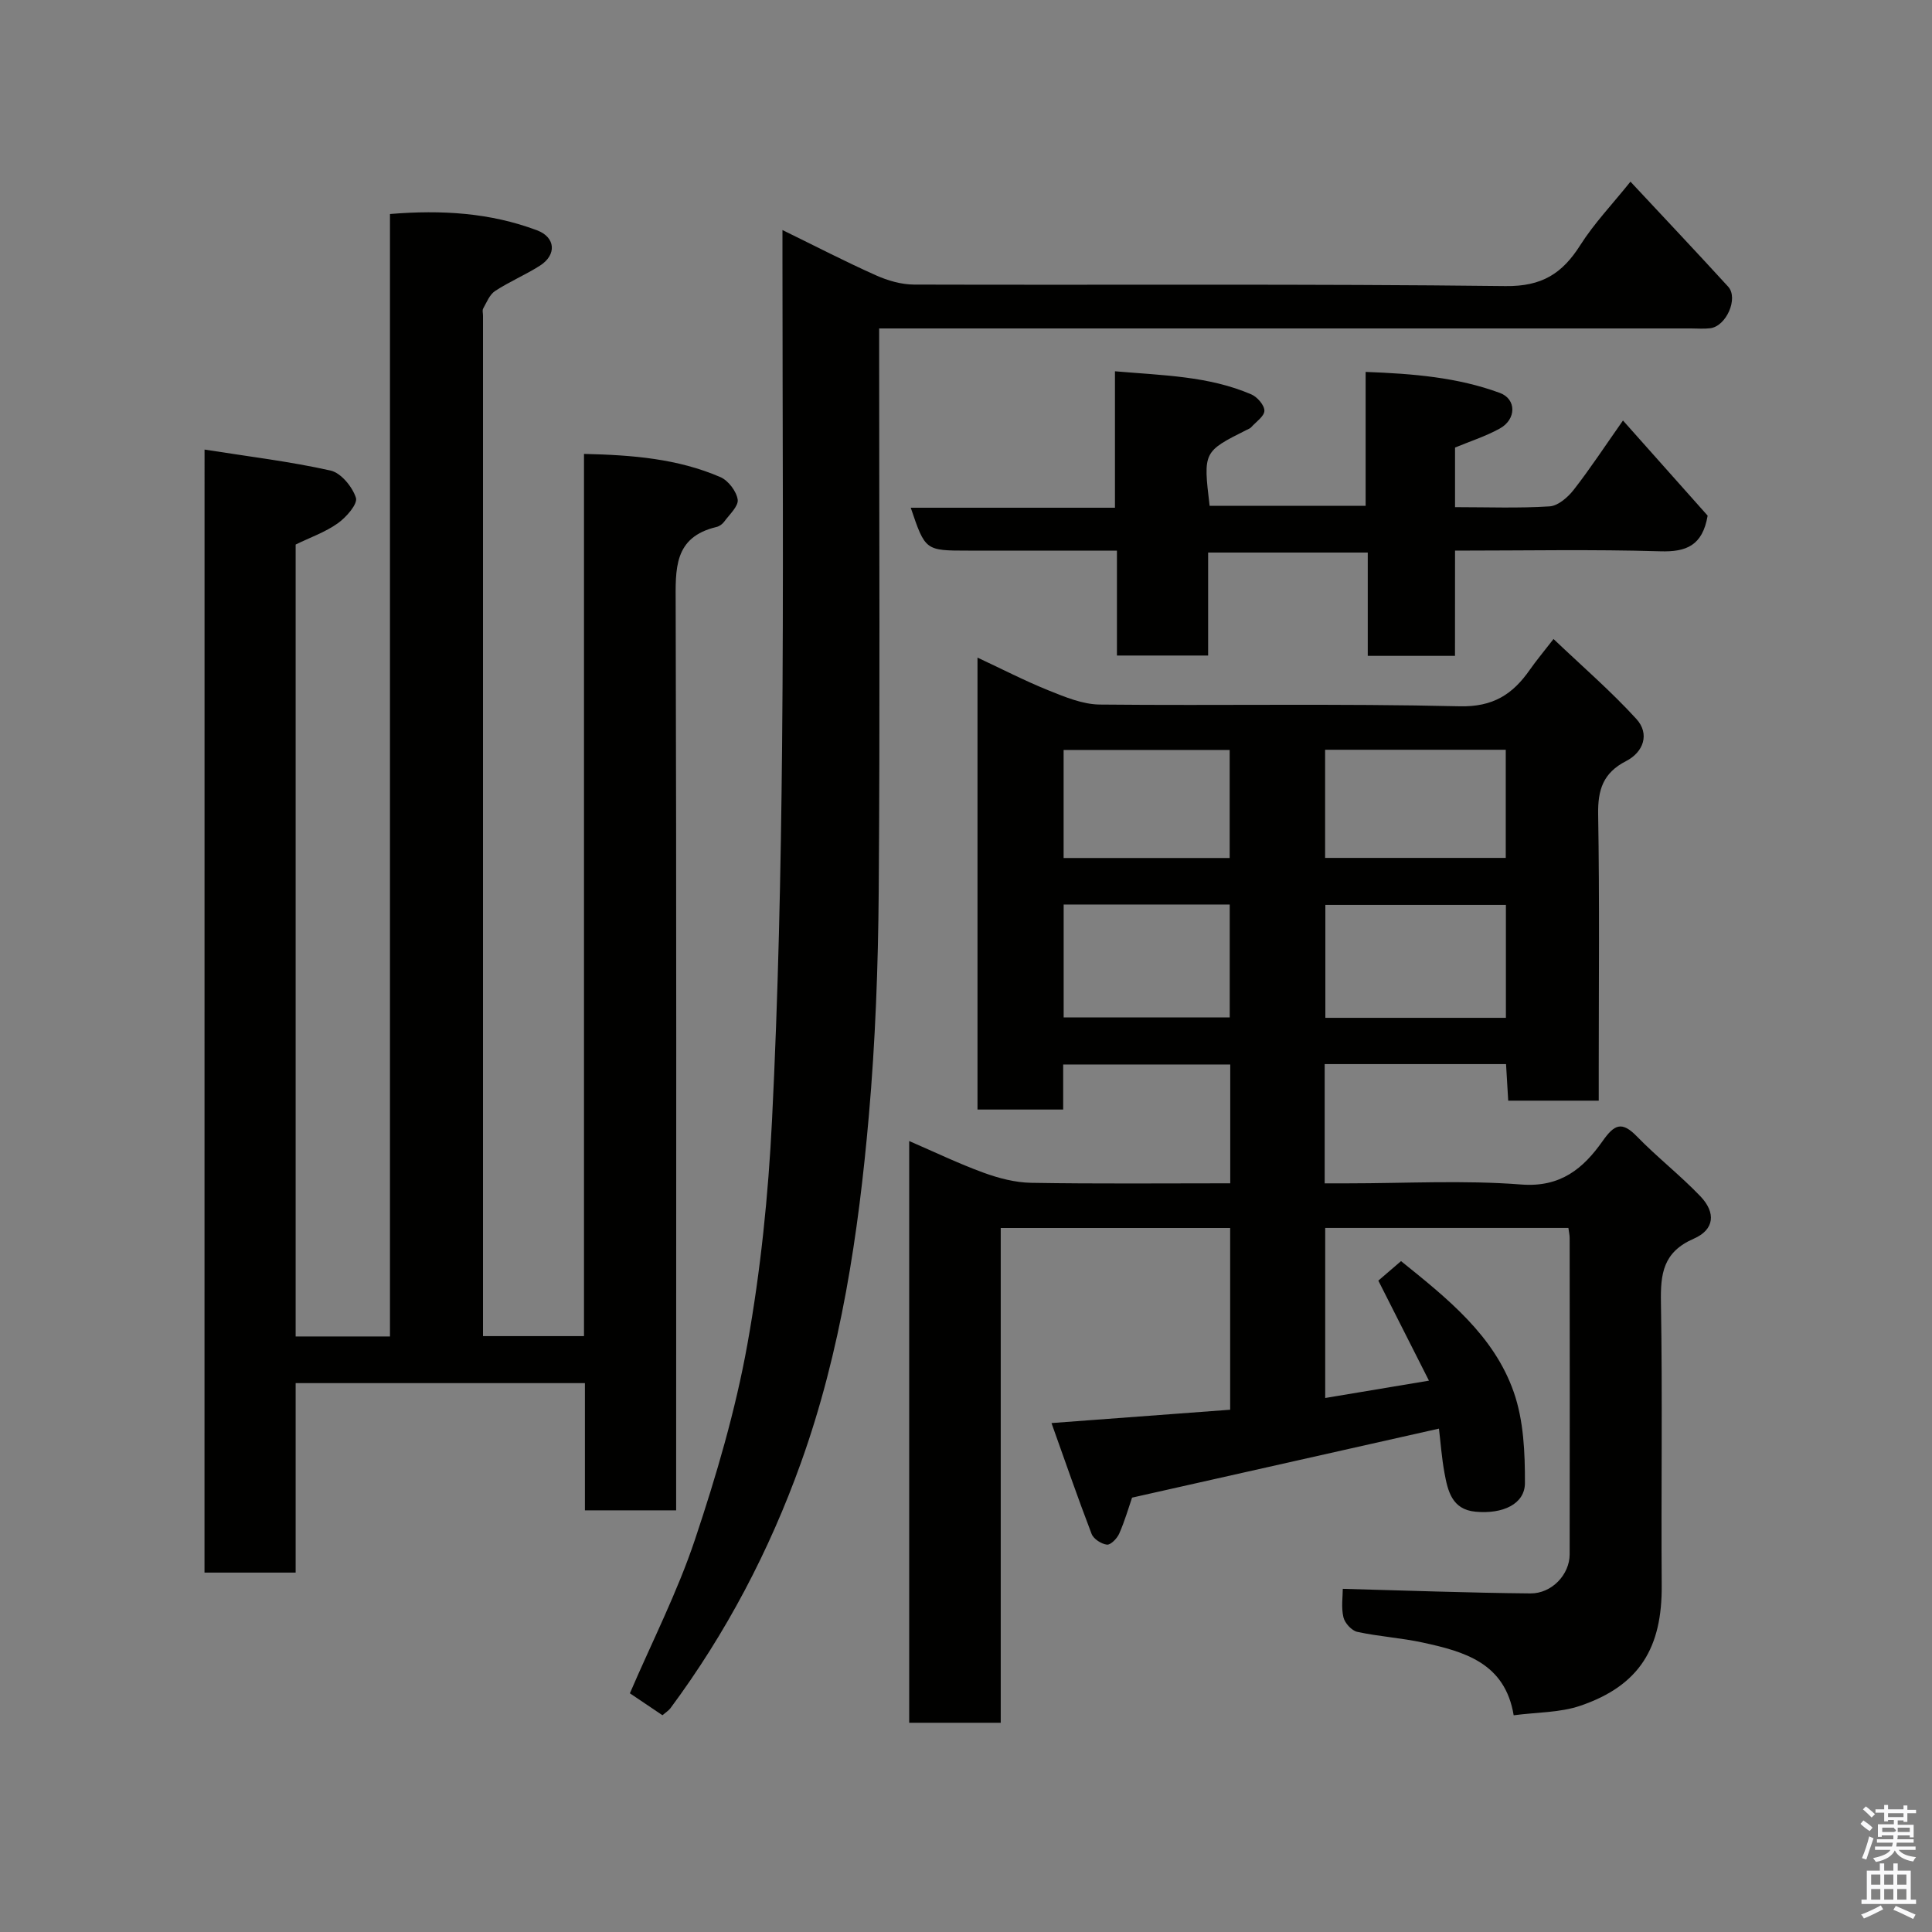 <svg enable-background="new 0 0 400 400" viewBox="0 0 400 400" xmlns="http://www.w3.org/2000/svg"><rect x="0" y="0" width="400" height="400" fill="#808080" stroke="none"/><path d="m385.2 377.6.6-.7c.6.4 1.3.9 1.9 1.5l-.6.7c-.8-.5-1.4-1-1.9-1.5zm.3 7.1c.6-1.4 1.1-2.9 1.5-4.5.3.1.6.3.9.4-.5 1.4-1 2.9-1.5 4.4zm.2-10.1.6-.6c.7.5 1.3 1.1 1.9 1.6l-.7.7c-.6-.6-1.2-1.2-1.8-1.7zm8.4-.8h.8v.9h1.8v.7h-1.8v1.8h-.8v-.3h-1.2v.9h3.3v2.6h-.8v-.4h-2.5c0 .3 0 .6-.1.8h3.4v.7h-3.5c0 .3-.1.6-.1.8h4v.7h-3.5c.7.9 1.9 1.3 3.6 1.5-.2.2-.4.5-.6.9-1.9-.3-3.2-1.1-3.8-2.3-.5 1.1-1.8 2-3.9 2.4-.2-.3-.4-.5-.6-.8 1.9-.4 3.1-.9 3.6-1.7h-3.2v-.7h3.5c.1-.2.1-.5.2-.8h-3.3v-.7h3.4c0-.2 0-.5 0-.8h-2.4v.3h-.8v-2.6h3.3v-.9h-1.2v.3h-.8v-1.8h-1.8v-.7h1.8v-.9h.8v.9h3.2zm-4.4 5.5h2.4c1-.3 0-.6 0-.9h-2.4zm1.2-3.1h3.2v-.8h-3.2zm4.4 2.2h-2.4v.9h2.5v-.9z" fill="#fafafb"/><path d="m389.2 385.8h.9v1.5h1.9v-1.5h.9v1.5h2.7v6h1.1v.9h-11.3v-.9h1.1v-6h2.7zm.2 8.7.5.8c-1.2.6-2.5 1.3-4 1.9-.2-.3-.3-.6-.6-.8 1.6-.6 3-1.3 4.1-1.9zm-2-4.3h1.9v-2.1h-1.9zm0 3.1h1.9v-2.2h-1.9zm2.7-3.1h1.9v-2.1h-1.9zm0 3.1h1.9v-2.2h-1.9zm2.4 1.3c1.4.6 2.7 1.2 4.1 1.8l-.5.9c-1.5-.7-2.8-1.4-4.1-1.9zm2.2-6.5h-1.9v2.1h1.9zm-1.9 5.2h1.9v-2.2h-1.9z" fill="#fafafb"/><g fill="#010100"><path d="m331 227.88c-6.62 0-12.43 0-18.74 0-.15-2.48-.29-4.87-.45-7.57-12.51 0-24.9 0-37.55 0v24.69h4.73c12 0 24.05-.69 35.98.24 8.16.63 12.85-3.35 16.81-8.96 2.45-3.48 3.98-4.23 7.14-.98 4.19 4.31 8.99 8.05 13.14 12.39 3.22 3.38 2.93 6.89-1.39 8.77-6.37 2.78-6.9 7.26-6.79 13.27.34 19.49.02 39 .16 58.49.1 12.84-4.51 20.74-16.86 24.94-4.22 1.44-8.97 1.33-13.79 1.97-1.79-10.85-10.21-13.19-18.84-15.06-4.46-.97-9.07-1.24-13.53-2.21-1.17-.25-2.6-1.82-2.88-3.03-.48-2.03-.13-4.26-.13-5.88 13.19.35 26.01.83 38.84.95 4.44.04 8.12-3.91 8.13-8.07.04-21.83.02-43.66 0-65.5 0-.63-.15-1.26-.26-2.1-16.79 0-33.39 0-50.35 0v35.21c6.97-1.17 13.76-2.3 21.48-3.59-3.67-7.25-6.95-13.74-10.48-20.71 1.39-1.2 3.07-2.64 4.7-4.04 9.64 7.77 19.24 15.39 23.34 27.13 2.05 5.86 2.33 12.54 2.31 18.84-.02 4.32-4.57 6.45-10.25 5.91-4.86-.46-5.72-4.29-6.41-8.04-.58-3.18-.81-6.42-1.14-9.16-21.24 4.78-42.21 9.49-63.54 14.29-.69 1.99-1.49 4.79-2.65 7.43-.44 1.01-1.77 2.39-2.55 2.3-1.16-.13-2.78-1.18-3.18-2.23-2.9-7.57-5.55-15.25-8.3-22.94 12.81-.95 24.76-1.84 36.99-2.76 0-12.59 0-24.98 0-37.63-15.75 0-31.35 0-47.5 0v102.44c-6.6 0-12.65 0-18.95 0 0-40.11 0-80.04 0-120.44 5.22 2.26 10.21 4.66 15.38 6.55 3.15 1.15 6.59 2.05 9.92 2.1 13.63.23 27.26.1 41.17.1 0-8.33 0-16.26 0-24.6-11.27 0-22.65 0-34.59 0v9.33c-6.14 0-11.74 0-17.74 0 0-30.96 0-61.99 0-93.57 5.02 2.34 9.79 4.81 14.76 6.81 3.38 1.36 7.01 2.87 10.54 2.91 24.83.25 49.67-.23 74.49.36 6.97.17 11.03-2.49 14.57-7.57 1.31-1.87 2.78-3.63 4.9-6.36 5.98 5.69 11.91 10.81 17.15 16.55 2.82 3.09 1.48 6.87-2.12 8.72-4.76 2.44-5.88 5.94-5.79 11.04.3 17.83.12 35.66.12 53.49zm-19.22-40.53c-12.77 0-25.14 0-37.38 0v23.38h37.38c0-7.84 0-15.43 0-23.38zm-37.43-32.12v22.39h37.4c0-7.65 0-14.9 0-22.39-12.51 0-24.76 0-37.4 0zm-54.13 55.42h34.38c0-8.07 0-15.78 0-23.38-11.65 0-22.91 0-34.38 0zm-.01-33.01h34.38c0-7.75 0-15.12 0-22.37-11.66 0-22.92 0-34.38 0z"/><path d="m42.35 93.08c9.06 1.43 17.66 2.46 26.08 4.34 2.16.48 4.53 3.37 5.26 5.64.41 1.28-2 4.04-3.75 5.28-2.6 1.85-5.74 2.94-8.73 4.4v163.96h19.53c0-77.26 0-154.63 0-232.39 10.73-.89 20.77-.26 30.44 3.37 3.86 1.45 4.11 5.09.61 7.32-2.99 1.91-6.32 3.3-9.29 5.25-1.13.74-1.74 2.34-2.46 3.62-.22.38-.04.98-.04 1.48v207.95 3.33h20.91c0-60.69 0-121.4 0-182.65 10.04.22 19.42.99 28.24 4.8 1.63.71 3.32 2.92 3.58 4.65.2 1.36-1.7 3.08-2.78 4.56-.36.5-1 .97-1.59 1.11-8.94 2.11-8.49 8.75-8.47 15.94.18 60.48.1 120.97.1 181.45v6.21c-6.41 0-12.47 0-18.89 0 0-8.78 0-17.39 0-26.34-20.08 0-39.8 0-59.89 0v39.23c-6.41 0-12.46 0-18.87 0 .01-76.9.01-153.94.01-232.51z"/><path d="m137.15 355.12c-2.32-1.57-4.6-3.1-6.74-4.54 4.56-10.61 9.84-20.95 13.48-31.84 4.42-13.22 8.39-26.74 10.85-40.43 2.75-15.29 4.33-30.89 5.1-46.42 1.28-25.66 1.83-51.37 2.08-77.07.33-33.65.08-67.3.08-100.96 0-1.82 0-3.63 0-6.23 6.78 3.31 12.97 6.52 19.33 9.36 2.45 1.1 5.27 1.92 7.93 1.93 40.82.12 81.64-.17 122.45.31 7.54.09 11.74-2.6 15.46-8.46 2.88-4.54 6.67-8.5 10.4-13.16 6.92 7.42 13.63 14.52 20.22 21.73 2.19 2.4-.38 8.21-3.71 8.62-1.31.16-2.66.04-3.99.04-53.81 0-107.62 0-161.43 0-1.98 0-3.96 0-6.64 0v5.54c0 36.98.19 73.97-.09 110.95-.12 15.53-.69 31.11-2.05 46.58-2.14 24.41-5.77 48.7-14.08 71.85-6.51 18.13-15.46 35.21-27.01 50.77-.4.51-.99.87-1.64 1.43z"/><path d="m301.24 135.79c-6.5 0-12.09 0-18.06 0 0-7.13 0-14.07 0-21.39-11.07 0-21.79 0-33.05 0v21.32c-6.47 0-12.4 0-18.88 0 0-6.93 0-13.99 0-21.72-7.95 0-15.38 0-22.8 0-2.66 0-5.33 0-7.99 0-8.89 0-8.89 0-11.9-8.88h42.28c0-9.43 0-18.49 0-28.25 9.95.86 19.39.98 28.23 4.78 1.23.53 2.72 2.24 2.71 3.39-.02 1.16-1.74 2.3-2.75 3.43-.21.23-.55.35-.85.5-9.08 4.55-9.08 4.55-7.74 15.75h32.3c0-8.9 0-17.96 0-27.72 9.84.37 19.03 1.12 27.79 4.35 3.47 1.28 3.43 5.47-.01 7.37-2.93 1.62-6.19 2.66-9.27 3.94v12.34c6.68 0 13.15.25 19.57-.16 1.76-.11 3.79-1.88 5-3.43 3.39-4.35 6.42-8.97 10.2-14.35 6.24 7.01 12.1 13.6 17.53 19.7-1.06 6.18-4.39 7.55-9.81 7.38-13.97-.42-27.96-.14-42.49-.14-.01 7.22-.01 14.28-.01 21.79z"/></g></svg>
